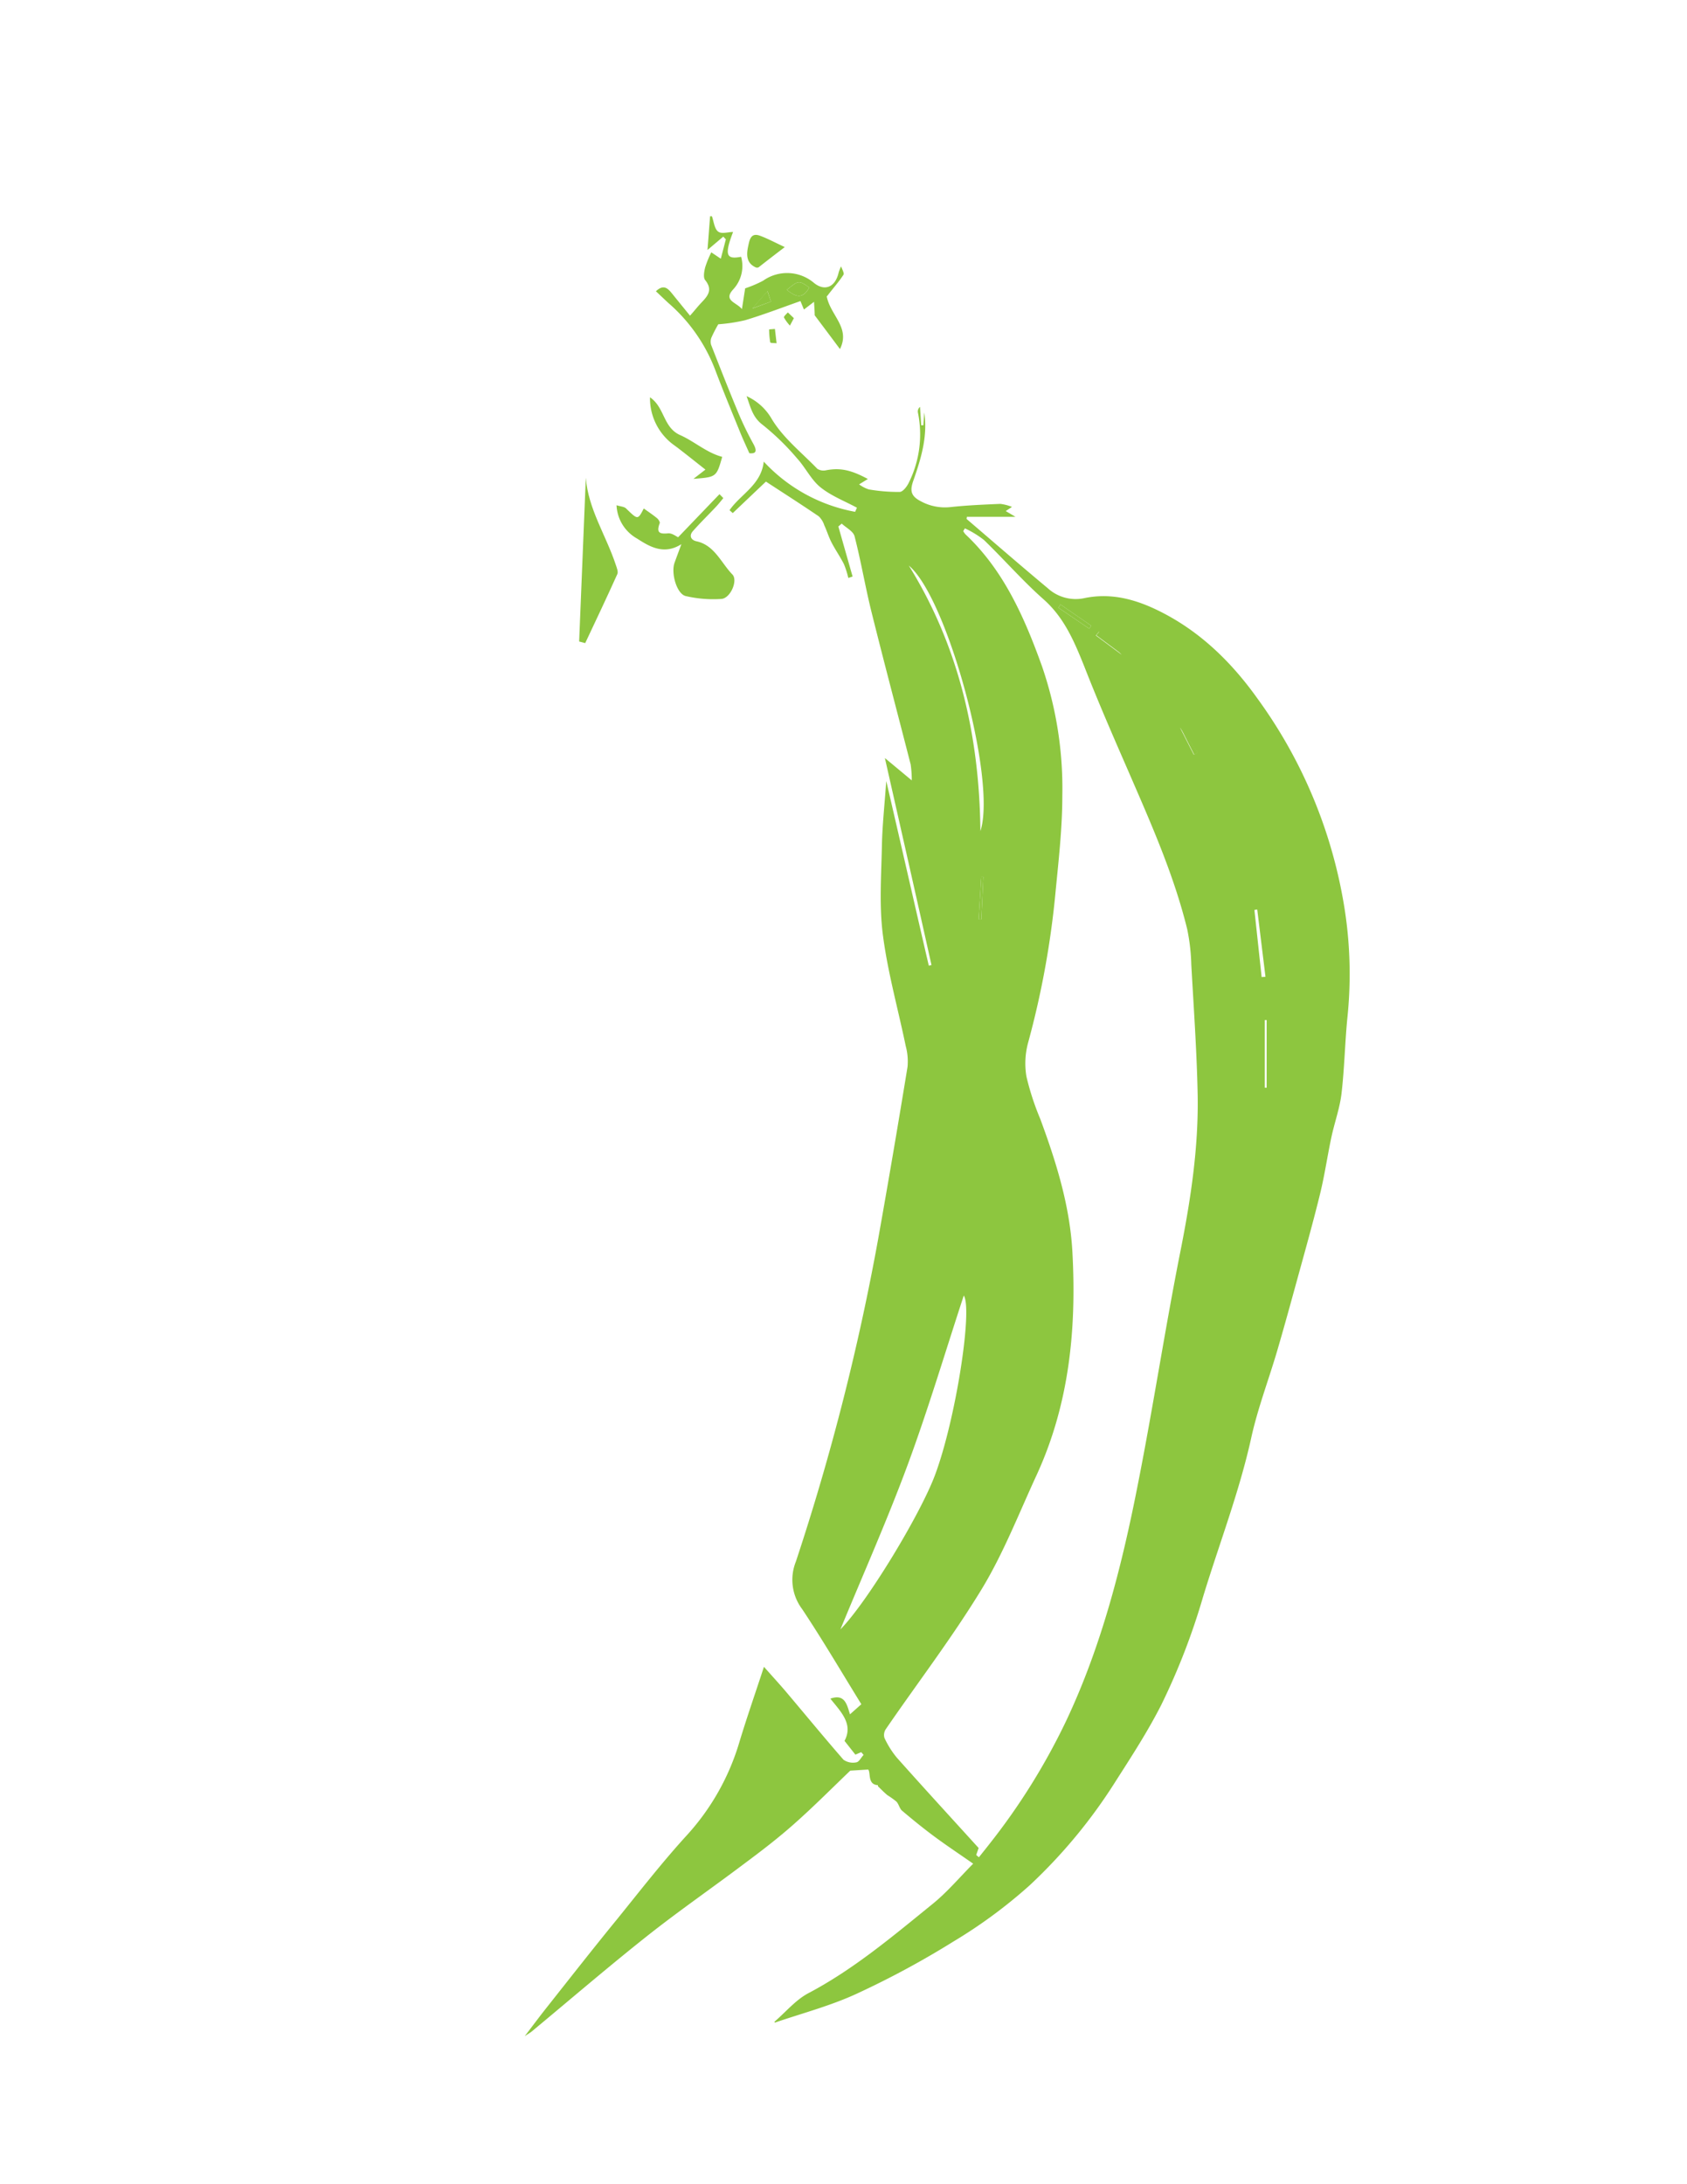 <svg id="Layer_1" data-name="Layer 1" xmlns="http://www.w3.org/2000/svg" viewBox="0 0 333.82 432"><defs><style>.cls-1{fill:#8dc63f;}</style></defs><title>peach</title><path class="cls-1" d="M153.24,399.88c2.24-1.93,4.21-4.32,6.69-5.64,9-4.74,16.76-11.3,24.64-17.69,2.86-2.32,5.3-5.22,8-7.94-2.68-1.87-5-3.41-7.31-5.1s-4.55-3.51-6.75-5.37c-.51-.42-.65-1.31-1.13-1.81a16.34,16.34,0,0,0-1.78-1.27c-.66-.55-1.26-1.17-1.88-1.77,0,0,0-.14,0-.21-2.1-.12-1.38-2.42-1.92-3.09l-3.55.22c-3.42,3.26-7.17,7.05-11.14,10.56-3.21,2.85-6.63,5.46-10.05,8-6.36,4.79-12.9,9.3-19.14,14.25-7.69,6.1-15.16,12.52-22.73,18.8-.27.22-.58.39-1.36.91,1.65-2.16,2.93-3.88,4.26-5.56,4.64-5.86,9.25-11.75,14-17.56,4.56-5.63,9-11.36,13.9-16.71a47.14,47.14,0,0,0,10.33-18.38c1.45-4.79,3.1-9.51,4.85-14.85,1.58,1.79,3,3.33,4.37,4.94,3.79,4.48,7.5,9,11.37,13.44a3.27,3.27,0,0,0,2.56.51c.53-.08.95-1,1.42-1.46l-.47-.55-1.16.49-2.15-2.72c1.78-3.32-.71-5.74-2.8-8.35,2.82-1,3.26,1.06,3.88,3.1l2.25-2c-3.84-6.22-7.61-12.64-11.71-18.81a9.63,9.63,0,0,1-1.25-9.38,468.08,468.08,0,0,0,16.35-64.17c2-11.21,3.91-22.45,5.75-33.7a11.63,11.63,0,0,0-.36-4.13c-1.51-7.31-3.55-14.53-4.51-21.91-.76-5.81-.32-11.81-.2-17.72.08-4,.53-8.09.86-12.77C178.29,167,181,179,183.79,191l.53-.13c-3-13.49-6.07-27-9.22-40.94l5.32,4.42a21.68,21.68,0,0,0-.22-3.15c-2.56-10-5.22-20-7.71-30-1.25-5-2.1-10.13-3.39-15.13-.26-1-1.66-1.68-2.54-2.51l-.67.57,2.82,9.9-.85.28a17.24,17.24,0,0,0-.86-2.72c-.74-1.47-1.69-2.82-2.45-4.28-.56-1.08-.92-2.29-1.44-3.41a4.25,4.25,0,0,0-1.1-1.78c-3.39-2.31-6.84-4.51-10.45-6.87L145,101.48l-.64-.57c2.21-3.18,6.26-5,6.77-9.61a32.62,32.62,0,0,0,18.08,9.93l.36-.81c-2.43-1.32-5.1-2.33-7.24-4.06-1.83-1.48-2.95-3.89-4.59-5.68A49.1,49.1,0,0,0,150.88,84c-2-1.5-2.38-3.57-3.15-5.65a10.89,10.89,0,0,1,4.9,4.38c2.25,3.84,6,6.77,9.11,10a2.3,2.3,0,0,0,1.78.27c2.64-.48,4.74-.14,8.21,1.74L170,95.8a6.55,6.55,0,0,0,1.92,1,34.76,34.76,0,0,0,6.09.5c.62,0,1.41-1,1.79-1.77a21.48,21.48,0,0,0,1.84-13.92,1.2,1.2,0,0,1,.41-1.14l.24,3.64.42,0,.18-2.53c.72,4.7-.64,9.15-2.18,13.54-.67,1.92-.48,3,1.46,4a10,10,0,0,0,5.86,1.18c3.29-.36,6.6-.5,9.91-.64a9,9,0,0,1,2.31.6l-1.24.82,1.93,1.14h-9.62c0,.2-.11.42,0,.47,5.33,4.56,10.63,9.17,16,13.64a8.19,8.19,0,0,0,7.12,2c5.86-1.26,11.18.47,16.31,3.23,7.3,3.93,13.12,9.68,18,16.5a95.93,95.93,0,0,1,16.9,39.27,83.26,83.26,0,0,1,1,23.64c-.52,5.08-.6,10.22-1.19,15.28-.34,2.92-1.38,5.74-2,8.64-.8,3.74-1.34,7.54-2.25,11.25-1.4,5.72-3,11.38-4.56,17.06-1.29,4.69-2.58,9.39-3.95,14.06-1.68,5.7-3.82,11.28-5.1,17.08-2.38,10.8-6.35,21-9.55,31.52a132.46,132.46,0,0,1-8.27,21.36c-2.65,5.21-5.84,10.13-9,15.06a103.8,103.8,0,0,1-17,20.58A98,98,0,0,1,188.67,384a175.33,175.33,0,0,1-19.17,10.34c-5.18,2.39-10.76,3.85-16.16,5.7C153.31,400.06,153.21,399.82,153.24,399.88Zm80-256.48,3,5.88.72-.46-3.79-5.38-4.35-5.67-6.65-8.07-4.7-4.77-.62.76,5.38,4,6.65,8.07Q231.14,140.56,233.29,143.4ZM193.17,366.89l.53.45c.71-.89,1.43-1.78,2.13-2.68A128.13,128.13,0,0,0,211,340.3c7.08-15,11.11-31.05,14.28-47.34,3-15.24,5.33-30.61,8.37-45.83,2-10.13,3.53-20.29,3.34-30.62-.17-8.59-.78-17.16-1.26-25.74a39.23,39.23,0,0,0-.81-7c-2.66-10.81-7.16-20.89-11.54-31-3-6.88-6-13.74-8.73-20.72-2-5-4-9.84-8.14-13.5s-7.82-7.89-11.81-11.75a19.09,19.09,0,0,0-3.77-2.3l-.33.55a3.93,3.93,0,0,0,.47.66c7.56,7.1,11.7,16.53,15.14,26.13a74.18,74.18,0,0,1,4,25.55c0,6.27-.71,12.55-1.32,18.8a174.9,174.9,0,0,1-5.44,30,15.66,15.66,0,0,0-.34,6.74,52.71,52.71,0,0,0,2.74,8.39c3.15,8.53,5.86,17.15,6.36,26.39.82,15.23-.64,30-7.07,44-3.51,7.59-6.58,15.51-10.88,22.59-5.84,9.59-12.67,18.5-19,27.73a2.09,2.09,0,0,0-.25,1.7,18,18,0,0,0,2.42,3.87c5.28,5.93,10.65,11.78,16.22,17.91ZM166.3,322.27c5.28-5.35,15.79-22.7,18.71-30.51,4.12-11,7.49-32.85,5.7-35.52-3.64,11.07-7,22.37-11.06,33.37S170.77,311.42,166.3,322.27ZM194,164.37c3.28-9.92-6.53-46.17-14.16-52.5C189.73,127.83,193.8,145.52,194,164.37Zm56.28,50.76h.36V201.75h-.36Zm-.63-21.88.76-.06-1.63-13.3-.56.08Zm-39.82-73.7-.4.64,6.12,4.16.38-.6Zm-15.24,53.89-.43,0-.51,8.42.54,0Q194.39,177.66,194.59,173.44Z"/><path class="cls-1" d="M129.79,57.61c1.72-1.64,2.58-.3,3.5.83l3.25,4c.89-1,1.52-1.81,2.2-2.53,1.26-1.32,2.39-2.55.79-4.52-.4-.49-.2-1.68,0-2.48a19.35,19.35,0,0,1,1.22-3l1.88,1.26,1-3.83-.51-.54L140,49.44c.2-2.57.35-4.62.51-6.67l.36,0c.37,1,.48,2.42,1.19,3s1.93.11,3,.11c-1.79,4.64-1.3,5.47,1.59,4.91a6.79,6.79,0,0,1-1.56,6.44c-2.07,2.24.68,2.56,1.72,3.91l.64-4.11A23.1,23.1,0,0,0,151,55.52a8.21,8.21,0,0,1,10,.38c2.15,1.8,4.29.94,4.95-2a7.58,7.58,0,0,1,.49-1.22c.17.56.66,1.34.47,1.65-.89,1.38-2,2.62-3,3.92a2.7,2.7,0,0,1-.32.38c.76,3.8,4.73,6.19,2.62,10.41-1.67-2.24-3.37-4.51-5-6.68,0-.87-.09-1.77-.13-2.67l-2,1.53-.69-1.67c-3.63,1.28-7.24,2.67-10.93,3.78a33.64,33.64,0,0,1-5.33.81,27.33,27.33,0,0,0-1.36,2.64,2.23,2.23,0,0,0-.05,1.44c1.79,4.57,3.59,9.15,5.48,13.68a64.74,64.74,0,0,0,2.89,5.92c.9,1.65.27,1.93-.81,1.82-.7-1.57-1.33-2.91-1.88-4.28-1.63-4-3.29-8-4.83-12.08A33.1,33.1,0,0,0,132.34,60C131.53,59.27,130.76,58.51,129.79,57.61Zm30.35-.75c-2.09-1.44-2.09-1.44-4.44.46C157.78,59.05,159,58.92,160.14,56.86Zm-7.58,2.79-.68-2.06-3,3.43Z"/><path class="cls-1" d="M122,99.93c.78.25,1.5.26,1.89.64,2.33,2.26,2.31,2.29,3.5,0,.87.63,1.78,1.23,2.62,1.92.29.23.63.8.53,1-.72,1.9,0,2.15,1.65,2,.78-.08,1.63.62,2,.77l8.18-8.52.76.78c-.47.56-.92,1.15-1.42,1.68-1.53,1.63-3.13,3.18-4.6,4.85-.81.91-.37,1.76.66,2,3.61.75,4.9,4.25,7.15,6.57,1.15,1.18-.38,4.72-2.17,4.84a24,24,0,0,1-7.07-.57c-1.77-.43-2.93-4.51-2.21-6.56.39-1.09.8-2.17,1.36-3.7-3.46,2.2-6.32.47-8.75-1.1A7.94,7.94,0,0,1,122,99.93Z"/><path class="cls-1" d="M114.6,126.88c.44-10.82.88-21.64,1.32-32.38.48,6.2,4,11.38,5.92,17.18.2.6.53,1.4.32,1.86-2.06,4.58-4.22,9.11-6.36,13.66Z"/><path class="cls-1" d="M128.62,78.58c2.94,2,2.58,6,6,7.49,2.76,1.22,5.21,3.48,8.29,4.29-1.14,4-1.14,4-5.69,4.35l2.37-1.83c-2.1-1.64-4-3.19-6-4.69A11.42,11.42,0,0,1,128.62,78.58Z"/><path class="cls-1" d="M155.29,48.87c-2.11,1.61-3.64,2.79-5.18,4a.7.7,0,0,1-.6,0c-1.79-.84-1.84-2.39-1.48-4.09.28-1.32.51-2.82,2.34-2.16C151.83,47.15,153.23,47.91,155.29,48.87Z"/><path class="cls-1" d="M153.34,65.06l.33,2.83c-.44-.06-1.22,0-1.26-.19a16.66,16.66,0,0,1-.22-2.55Z"/><path class="cls-1" d="M157.09,62.93l-.78,1.47a7.92,7.92,0,0,1-1.18-1.61c-.08-.18.49-.69.77-1Z"/><path class="cls-1" d="M229,137.72l-6.65-8.07-.05,0,6.64,8.07Z"/><path class="cls-1" d="M209.83,119.55l6.1,4.2-.38.6-6.12-4.16Z"/><path class="cls-1" d="M222.31,129.65l-5.38-4,.62-.76,4.7,4.77Z"/><path class="cls-1" d="M194.59,173.44q-.21,4.22-.4,8.42l-.54,0,.51-8.42Z"/><path class="cls-1" d="M228.9,137.77l4.35,5.67.05-.05L229,137.72Z"/><path class="cls-1" d="M233.25,143.44l3.79,5.38-.72.46-3-5.89Z"/><path class="cls-1" d="M160.14,56.86c-1.17,2.06-2.36,2.19-4.44.46C158.05,55.42,158.05,55.42,160.14,56.86Z"/><path class="cls-1" d="M152.56,59.65,148.85,61l3-3.43Z"/></svg>